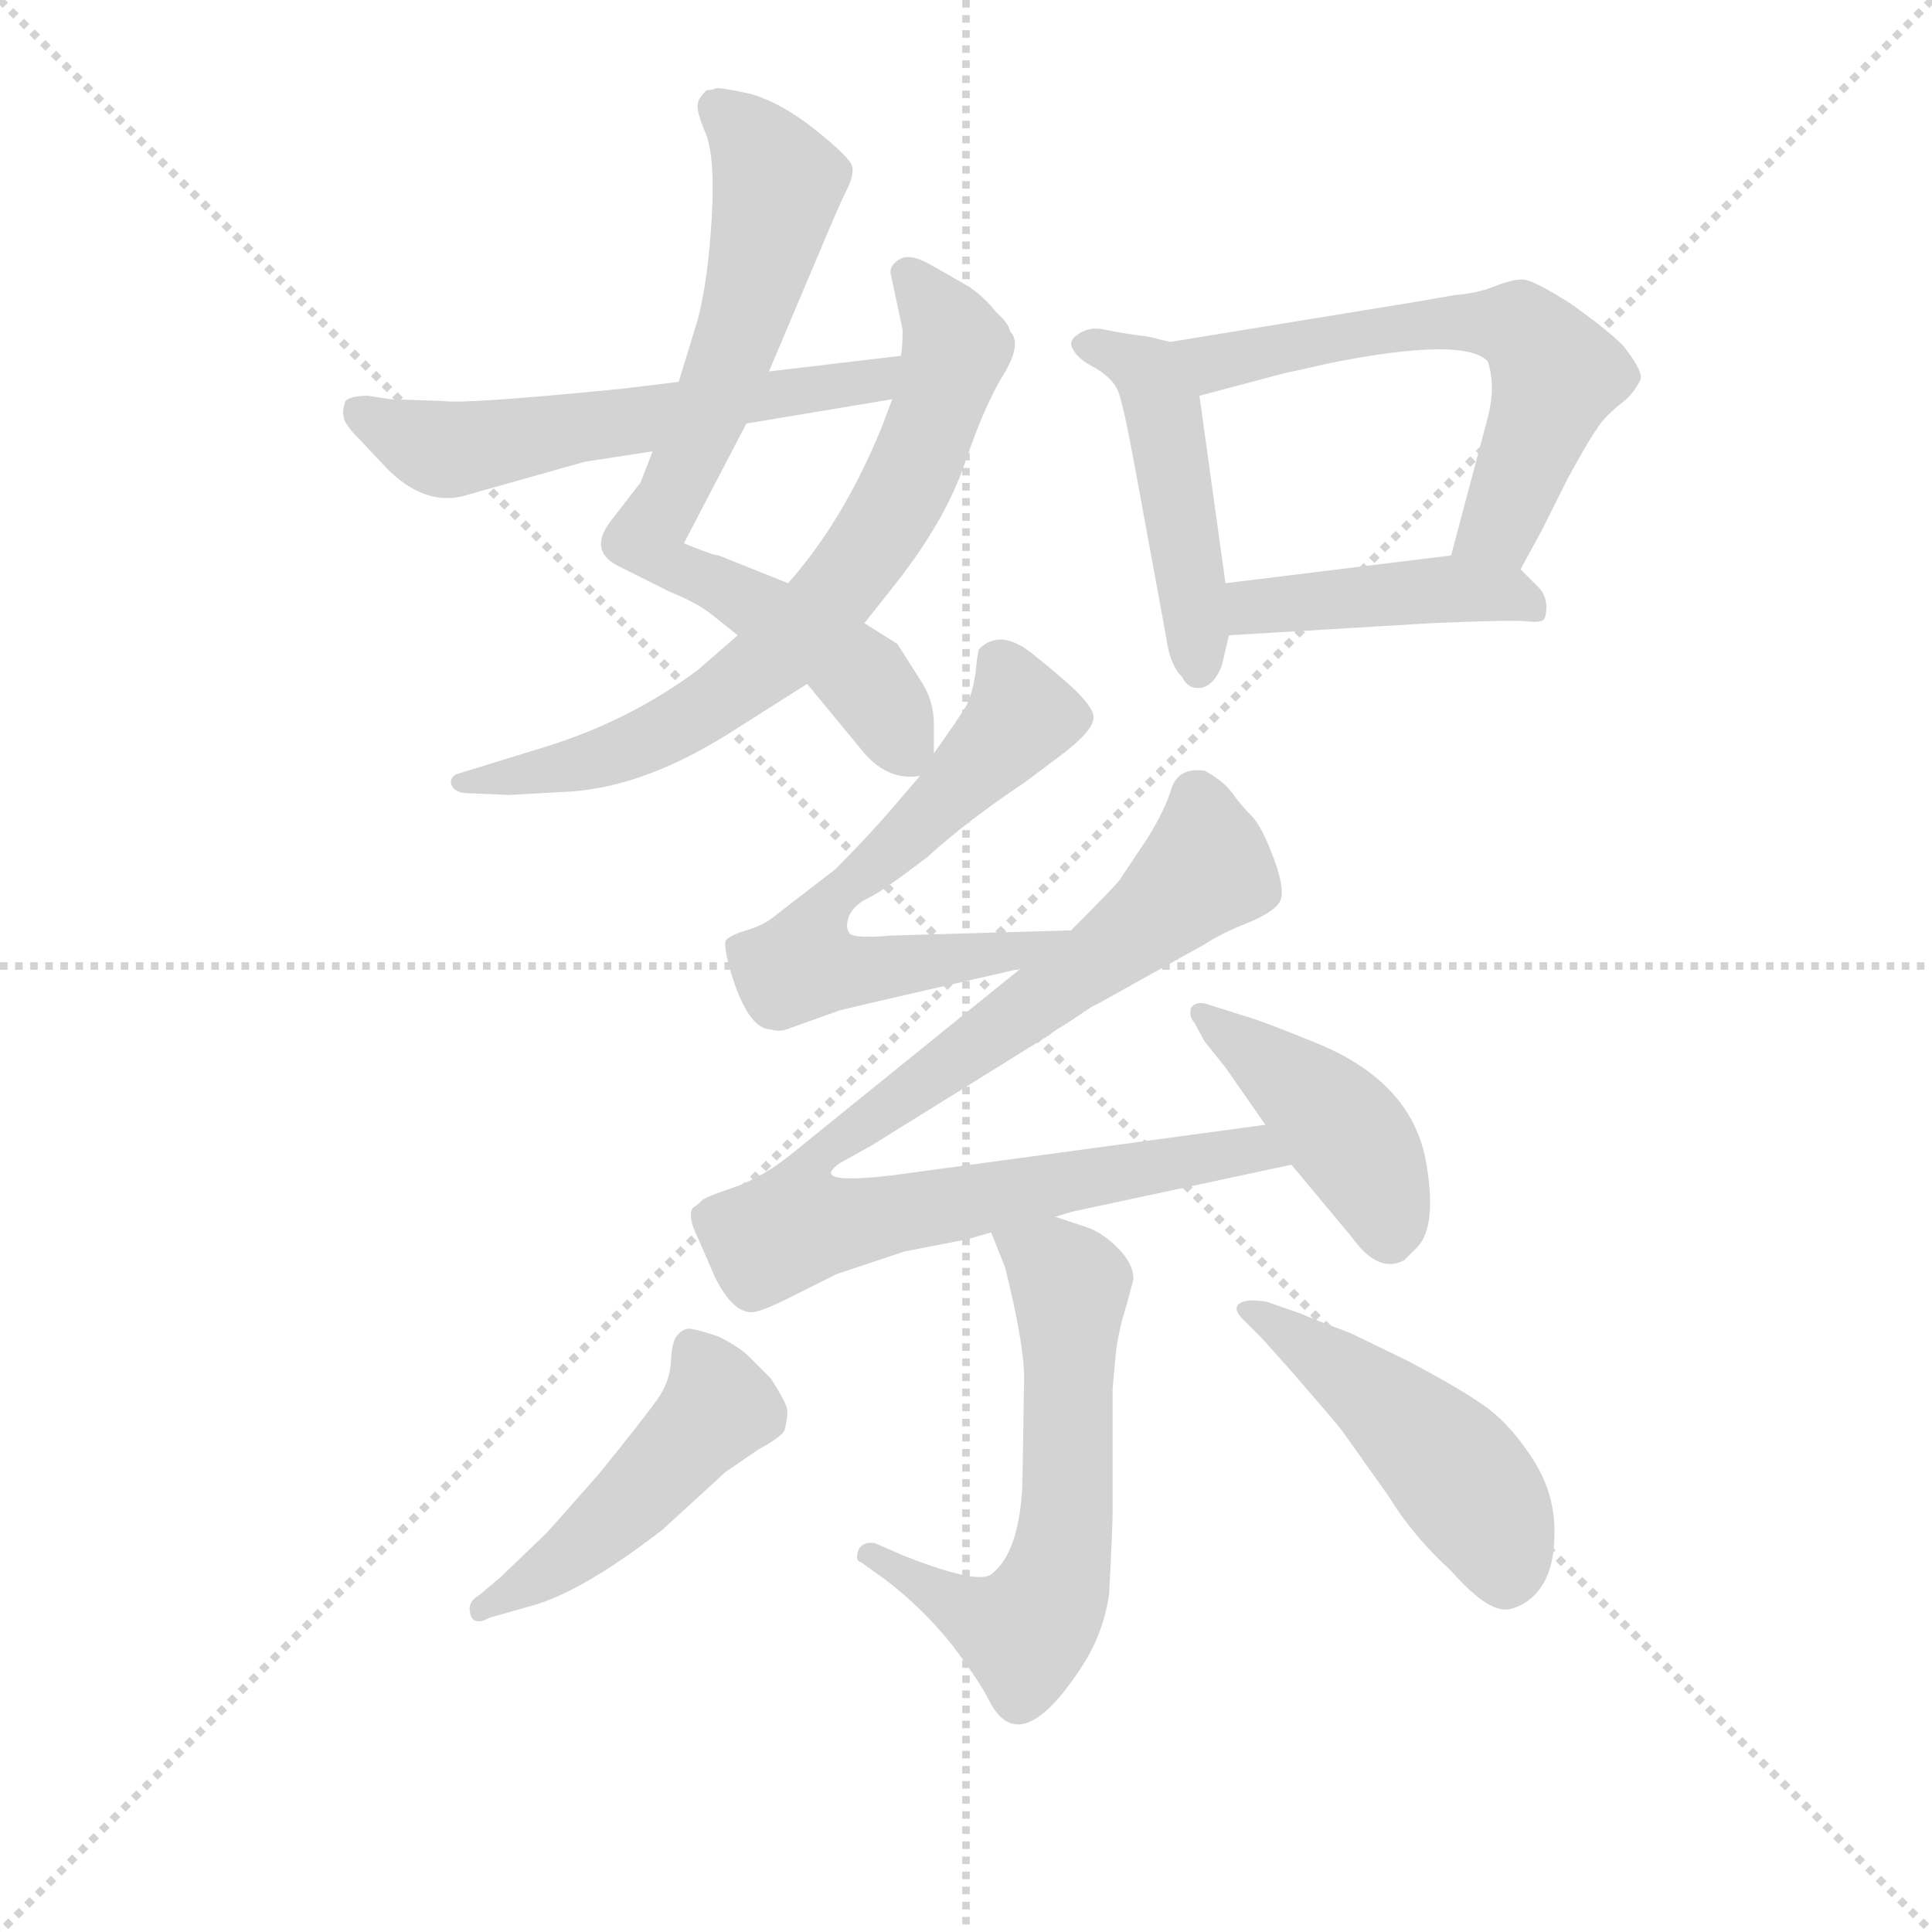 <svg version="1.1" viewBox="0 0 1024 1024" xmlns="http://www.w3.org/2000/svg">
  <g stroke="lightgray" stroke-dasharray="1,1" stroke-width="1" transform="scale(4, 4)">
    <line x1="0" y1="0" x2="256" y2="256"></line>
    <line x1="256" y1="0" x2="0" y2="256"></line>
    <line x1="128" y1="0" x2="128" y2="256"></line>
    <line x1="0" y1="128" x2="256" y2="128"></line>
  </g>
  <g transform="scale(0.92, -0.92) translate(60, -830)">
    <style type="text/css">
      
        @keyframes keyframes0 {
          from {
            stroke: blue;
            stroke-dashoffset: 735;
            stroke-width: 128;
          }
          71% {
            animation-timing-function: step-end;
            stroke: blue;
            stroke-dashoffset: 0;
            stroke-width: 128;
          }
          to {
            stroke: black;
            stroke-width: 1024;
          }
        }
        #make-me-a-hanzi-animation-0 {
          animation: keyframes0 0.848s both;
          animation-delay: 0s;
          animation-timing-function: linear;
        }
      
        @keyframes keyframes1 {
          from {
            stroke: blue;
            stroke-dashoffset: 711;
            stroke-width: 128;
          }
          70% {
            animation-timing-function: step-end;
            stroke: blue;
            stroke-dashoffset: 0;
            stroke-width: 128;
          }
          to {
            stroke: black;
            stroke-width: 1024;
          }
        }
        #make-me-a-hanzi-animation-1 {
          animation: keyframes1 0.829s both;
          animation-delay: 0.848s;
          animation-timing-function: linear;
        }
      
        @keyframes keyframes2 {
          from {
            stroke: blue;
            stroke-dashoffset: 574;
            stroke-width: 128;
          }
          65% {
            animation-timing-function: step-end;
            stroke: blue;
            stroke-dashoffset: 0;
            stroke-width: 128;
          }
          to {
            stroke: black;
            stroke-width: 1024;
          }
        }
        #make-me-a-hanzi-animation-2 {
          animation: keyframes2 0.717s both;
          animation-delay: 1.677s;
          animation-timing-function: linear;
        }
      
        @keyframes keyframes3 {
          from {
            stroke: blue;
            stroke-dashoffset: 469;
            stroke-width: 128;
          }
          60% {
            animation-timing-function: step-end;
            stroke: blue;
            stroke-dashoffset: 0;
            stroke-width: 128;
          }
          to {
            stroke: black;
            stroke-width: 1024;
          }
        }
        #make-me-a-hanzi-animation-3 {
          animation: keyframes3 0.632s both;
          animation-delay: 2.394s;
          animation-timing-function: linear;
        }
      
        @keyframes keyframes4 {
          from {
            stroke: blue;
            stroke-dashoffset: 604;
            stroke-width: 128;
          }
          66% {
            animation-timing-function: step-end;
            stroke: blue;
            stroke-dashoffset: 0;
            stroke-width: 128;
          }
          to {
            stroke: black;
            stroke-width: 1024;
          }
        }
        #make-me-a-hanzi-animation-4 {
          animation: keyframes4 0.742s both;
          animation-delay: 3.026s;
          animation-timing-function: linear;
        }
      
        @keyframes keyframes5 {
          from {
            stroke: blue;
            stroke-dashoffset: 431;
            stroke-width: 128;
          }
          58% {
            animation-timing-function: step-end;
            stroke: blue;
            stroke-dashoffset: 0;
            stroke-width: 128;
          }
          to {
            stroke: black;
            stroke-width: 1024;
          }
        }
        #make-me-a-hanzi-animation-5 {
          animation: keyframes5 0.601s both;
          animation-delay: 3.767s;
          animation-timing-function: linear;
        }
      
        @keyframes keyframes6 {
          from {
            stroke: blue;
            stroke-dashoffset: 633;
            stroke-width: 128;
          }
          67% {
            animation-timing-function: step-end;
            stroke: blue;
            stroke-dashoffset: 0;
            stroke-width: 128;
          }
          to {
            stroke: black;
            stroke-width: 1024;
          }
        }
        #make-me-a-hanzi-animation-6 {
          animation: keyframes6 0.765s both;
          animation-delay: 4.368s;
          animation-timing-function: linear;
        }
      
        @keyframes keyframes7 {
          from {
            stroke: blue;
            stroke-dashoffset: 900;
            stroke-width: 128;
          }
          75% {
            animation-timing-function: step-end;
            stroke: blue;
            stroke-dashoffset: 0;
            stroke-width: 128;
          }
          to {
            stroke: black;
            stroke-width: 1024;
          }
        }
        #make-me-a-hanzi-animation-7 {
          animation: keyframes7 0.982s both;
          animation-delay: 5.133s;
          animation-timing-function: linear;
        }
      
        @keyframes keyframes8 {
          from {
            stroke: blue;
            stroke-dashoffset: 430;
            stroke-width: 128;
          }
          58% {
            animation-timing-function: step-end;
            stroke: blue;
            stroke-dashoffset: 0;
            stroke-width: 128;
          }
          to {
            stroke: black;
            stroke-width: 1024;
          }
        }
        #make-me-a-hanzi-animation-8 {
          animation: keyframes8 0.6s both;
          animation-delay: 6.115s;
          animation-timing-function: linear;
        }
      
        @keyframes keyframes9 {
          from {
            stroke: blue;
            stroke-dashoffset: 609;
            stroke-width: 128;
          }
          66% {
            animation-timing-function: step-end;
            stroke: blue;
            stroke-dashoffset: 0;
            stroke-width: 128;
          }
          to {
            stroke: black;
            stroke-width: 1024;
          }
        }
        #make-me-a-hanzi-animation-9 {
          animation: keyframes9 0.746s both;
          animation-delay: 6.715s;
          animation-timing-function: linear;
        }
      
        @keyframes keyframes10 {
          from {
            stroke: blue;
            stroke-dashoffset: 476;
            stroke-width: 128;
          }
          61% {
            animation-timing-function: step-end;
            stroke: blue;
            stroke-dashoffset: 0;
            stroke-width: 128;
          }
          to {
            stroke: black;
            stroke-width: 1024;
          }
        }
        #make-me-a-hanzi-animation-10 {
          animation: keyframes10 0.637s both;
          animation-delay: 7.461s;
          animation-timing-function: linear;
        }
      
        @keyframes keyframes11 {
          from {
            stroke: blue;
            stroke-dashoffset: 477;
            stroke-width: 128;
          }
          61% {
            animation-timing-function: step-end;
            stroke: blue;
            stroke-dashoffset: 0;
            stroke-width: 128;
          }
          to {
            stroke: black;
            stroke-width: 1024;
          }
        }
        #make-me-a-hanzi-animation-11 {
          animation: keyframes11 0.638s both;
          animation-delay: 8.098s;
          animation-timing-function: linear;
        }
      
    </style>
    
      <path d="M 478 396 L 478 413 Q 478 426 471 437 L 457 459 L 438 471 L 394 494 L 354 510 Q 351 510 334 517 L 370 586 L 383 616 L 416 694 Q 424 713 428 721 Q 432 729 431 734 Q 430 739 410 755 Q 390 771 372 776 Q 354 780 352 779 Q 350 778 347 778 Q 342 773 342 770 Q 341 766 347 752 Q 352 738 350 704 Q 348 669 342 646 L 331 610 L 316 570 L 309 552 L 292 530 Q 278 512 298 503 L 326 489 Q 341 483 350 476 L 365 464 L 405 436 L 438 396 Q 452 380 470 383 C 478 382 478 382 478 396 Z" fill="lightgray"></path>
    
      <path d="M 438 471 L 457 495 Q 485 531 496 563.5 Q 507 596 518 614 Q 529 632 522 639 Q 521 644 514 650 Q 507 659 498 665 L 477 677 Q 465 684 459 681 Q 453 678 453 673 L 460 640 Q 460 630 459 625 L 454 600 L 448 584 Q 426 530 394 494 L 365 464 L 342 444 Q 303 415 255 400 L 203 384 Q 199 382 200 378 Q 202 373 210 373 L 233 372 L 269 374 Q 313 377 364 410 L 405 436 L 438 471 Z" fill="lightgray"></path>
    
      <path d="M 459 625 L 383 616 L 331 610 L 298 606 Q 207 597 195 599 L 165 600 L 152 602 Q 142 602 139 599 Q 137 593 138 590 Q 138 586 147 577 L 163 560 Q 184 539 206 544 L 277 564 L 316 570 L 370 586 L 454 600 C 484 605 489 629 459 625 Z" fill="lightgray"></path>
    
      <path d="M 614 633 L 602 636 Q 586 638 577 640 Q 568 642 562 638 Q 555 634 558 629 Q 561 623 571 618 Q 581 612 584 605 Q 587 598 594 560 L 612 462 Q 614 447 621 440 Q 625 432 633 434 Q 640 436 644 447 L 648 464 L 646 494 L 631 602 C 627 630 627 630 614 633 Z" fill="lightgray"></path>
    
      <path d="M 816 502 L 828 524 L 843 554 Q 855 576 860 583 Q 864 590 877 600 Q 882 605 885 611 Q 887 616 875 631 Q 866 640 845 655 Q 823 669 817 669 Q 811 669 801 665 Q 791 661 778 660 L 755 656 L 614 633 C 584 628 602 594 631 602 L 680 615 Q 685 616 707 621 Q 783 636 797 622 Q 802 608 797 589 L 776 510 C 768 481 802 476 816 502 Z" fill="lightgray"></path>
    
      <path d="M 648 464 L 765 471 Q 811 473 820 472 Q 829 471 830 474 Q 833 485 826 492 L 816 502 C 804 514 804 514 776 510 L 646 494 C 616 490 618 462 648 464 Z" fill="lightgray"></path>
    
      <path d="M 557 294 L 453 291 Q 430 289 429 293 Q 427 296 429 302 Q 432 309 441 313 Q 449 317 474 336 Q 497 357 530 379 L 550 394 Q 569 408 570 416 Q 571 423 551 440 Q 531 457 528 458 Q 514 466 504 456 Q 503 453 502 442 Q 500 430 497 424 Q 493 417 478 396 L 470 383 L 458 369 Q 442 350 421 329 Q 391 306 386 302 Q 380 297 370 294 Q 360 291 358 288 Q 357 284 361 270 Q 371 237 384 237 Q 389 235 396 238 L 424 248 Q 449 254 528 272 C 557 279 587 295 557 294 Z" fill="lightgray"></path>
    
      <path d="M 548 129 L 558 132 L 684 159 C 713 165 699 186 669 182 L 455 153 Q 405 147 424 160 L 442 170 L 545 234 Q 547 236 554 240 L 569 250 L 573 252 L 634 286 Q 643 292 658 298 Q 673 304 677 310 Q 681 316 674 335 Q 667 354 661 360 Q 655 366 650 373 Q 645 380 634 386 Q 619 388 615 376 Q 611 363 601 347 L 585 323 Q 581 318 557 294 L 528 272 L 397 166 Q 380 152 363 146 Q 345 140 344 138 Q 342 136 339 134 Q 336 129 342 117 L 352 94 Q 362 74 373 74 Q 378 74 394 82 L 422 96 L 461 109 L 497 116 L 511 120 L 548 129 Z" fill="lightgray"></path>
    
      <path d="M 684 159 L 719 117 Q 734 96 749 104 L 755 110 Q 768 121 762 158 Q 755 205 701 228 Q 667 242 656 245 L 637 251 Q 629 254 626 249 Q 625 244 628 241 L 634 230 L 646 215 L 669 182 L 684 159 Z" fill="lightgray"></path>
    
      <path d="M 583 52 Q 585 66 589 78 L 593 93 Q 593 102 584 111 Q 575 120 566 123 Q 557 126 548 129 C 520 138 501 145 511 120 L 519 100 Q 530 56 530 36 L 529 -26 Q 527 -65 511 -77 Q 503 -83 460 -66 L 444 -59 Q 438 -58 435 -62 Q 432 -69 436 -70 L 450 -80 Q 471 -96 488 -117 Q 504 -138 510 -150 Q 528 -185 564 -129 Q 576 -110 579 -88 Q 581 -50 581 -40 L 581 30 L 583 52 Z" fill="lightgray"></path>
    
      <path d="M 216 -89 Q 209 -93 211 -100 Q 213 -107 222 -102 L 243 -96 Q 273 -89 322 -51 L 358 -18 L 377 -5 Q 390 2 392 6 Q 394 14 393.5 18 Q 393 22 384 36 L 372 48 Q 366 54 354 60 Q 339 65 336 64.5 Q 333 64 330 60.5 Q 327 57 326.5 45.5 Q 326 34 318.5 23.5 Q 311 13 286 -18 Q 258 -50 254 -54 L 228 -79 L 216 -89 Z" fill="lightgray"></path>
    
      <path d="M 667 59 L 684 40 Q 710 10 713 6 L 740 -32 Q 754 -55 776 -75 Q 798 -100 810 -97 Q 822 -94 829 -82.5 Q 836 -71 835.5 -50 Q 835 -29 823 -10.5 Q 811 8 798 18 Q 785 28 751 46 L 718 62 Q 694 71 690 73 L 670 80 Q 658 82 654 79 Q 650 76 656 70 L 667 59 Z" fill="lightgray"></path>
    
    
      <clipPath id="make-me-a-hanzi-clip-0">
        <path d="M 478 396 L 478 413 Q 478 426 471 437 L 457 459 L 438 471 L 394 494 L 354 510 Q 351 510 334 517 L 370 586 L 383 616 L 416 694 Q 424 713 428 721 Q 432 729 431 734 Q 430 739 410 755 Q 390 771 372 776 Q 354 780 352 779 Q 350 778 347 778 Q 342 773 342 770 Q 341 766 347 752 Q 352 738 350 704 Q 348 669 342 646 L 331 610 L 316 570 L 309 552 L 292 530 Q 278 512 298 503 L 326 489 Q 341 483 350 476 L 365 464 L 405 436 L 438 396 Q 452 380 470 383 C 478 382 478 382 478 396 Z"></path>
      </clipPath>
      <path clip-path="url(#make-me-a-hanzi-clip-0)" d="M 351 769 L 378 742 L 387 716 L 352 600 L 313 516 L 325 504 L 355 493 L 422 453 L 446 428 L 464 395" fill="none" id="make-me-a-hanzi-animation-0" stroke-dasharray="607 1214" stroke-linecap="round"></path>
    
      <clipPath id="make-me-a-hanzi-clip-1">
        <path d="M 438 471 L 457 495 Q 485 531 496 563.5 Q 507 596 518 614 Q 529 632 522 639 Q 521 644 514 650 Q 507 659 498 665 L 477 677 Q 465 684 459 681 Q 453 678 453 673 L 460 640 Q 460 630 459 625 L 454 600 L 448 584 Q 426 530 394 494 L 365 464 L 342 444 Q 303 415 255 400 L 203 384 Q 199 382 200 378 Q 202 373 210 373 L 233 372 L 269 374 Q 313 377 364 410 L 405 436 L 438 471 Z"></path>
      </clipPath>
      <path clip-path="url(#make-me-a-hanzi-clip-1)" d="M 463 671 L 482 649 L 489 623 L 464 555 L 424 492 L 378 445 L 321 407 L 274 389 L 207 379" fill="none" id="make-me-a-hanzi-animation-1" stroke-dasharray="583 1166" stroke-linecap="round"></path>
    
      <clipPath id="make-me-a-hanzi-clip-2">
        <path d="M 459 625 L 383 616 L 331 610 L 298 606 Q 207 597 195 599 L 165 600 L 152 602 Q 142 602 139 599 Q 137 593 138 590 Q 138 586 147 577 L 163 560 Q 184 539 206 544 L 277 564 L 316 570 L 370 586 L 454 600 C 484 605 489 629 459 625 Z"></path>
      </clipPath>
      <path clip-path="url(#make-me-a-hanzi-clip-2)" d="M 147 593 L 185 574 L 205 571 L 444 610 L 452 620" fill="none" id="make-me-a-hanzi-animation-2" stroke-dasharray="446 892" stroke-linecap="round"></path>
    
      <clipPath id="make-me-a-hanzi-clip-3">
        <path d="M 614 633 L 602 636 Q 586 638 577 640 Q 568 642 562 638 Q 555 634 558 629 Q 561 623 571 618 Q 581 612 584 605 Q 587 598 594 560 L 612 462 Q 614 447 621 440 Q 625 432 633 434 Q 640 436 644 447 L 648 464 L 646 494 L 631 602 C 627 630 627 630 614 633 Z"></path>
      </clipPath>
      <path clip-path="url(#make-me-a-hanzi-clip-3)" d="M 566 631 L 601 616 L 609 597 L 631 444" fill="none" id="make-me-a-hanzi-animation-3" stroke-dasharray="341 682" stroke-linecap="round"></path>
    
      <clipPath id="make-me-a-hanzi-clip-4">
        <path d="M 816 502 L 828 524 L 843 554 Q 855 576 860 583 Q 864 590 877 600 Q 882 605 885 611 Q 887 616 875 631 Q 866 640 845 655 Q 823 669 817 669 Q 811 669 801 665 Q 791 661 778 660 L 755 656 L 614 633 C 584 628 602 594 631 602 L 680 615 Q 685 616 707 621 Q 783 636 797 622 Q 802 608 797 589 L 776 510 C 768 481 802 476 816 502 Z"></path>
      </clipPath>
      <path clip-path="url(#make-me-a-hanzi-clip-4)" d="M 622 631 L 645 622 L 749 642 L 786 645 L 822 637 L 837 614 L 804 528 L 784 515" fill="none" id="make-me-a-hanzi-animation-4" stroke-dasharray="476 952" stroke-linecap="round"></path>
    
      <clipPath id="make-me-a-hanzi-clip-5">
        <path d="M 648 464 L 765 471 Q 811 473 820 472 Q 829 471 830 474 Q 833 485 826 492 L 816 502 C 804 514 804 514 776 510 L 646 494 C 616 490 618 462 648 464 Z"></path>
      </clipPath>
      <path clip-path="url(#make-me-a-hanzi-clip-5)" d="M 655 472 L 662 480 L 771 490 L 811 487 L 824 479" fill="none" id="make-me-a-hanzi-animation-5" stroke-dasharray="303 606" stroke-linecap="round"></path>
    
      <clipPath id="make-me-a-hanzi-clip-6">
        <path d="M 557 294 L 453 291 Q 430 289 429 293 Q 427 296 429 302 Q 432 309 441 313 Q 449 317 474 336 Q 497 357 530 379 L 550 394 Q 569 408 570 416 Q 571 423 551 440 Q 531 457 528 458 Q 514 466 504 456 Q 503 453 502 442 Q 500 430 497 424 Q 493 417 478 396 L 470 383 L 458 369 Q 442 350 421 329 Q 391 306 386 302 Q 380 297 370 294 Q 360 291 358 288 Q 357 284 361 270 Q 371 237 384 237 Q 389 235 396 238 L 424 248 Q 449 254 528 272 C 557 279 587 295 557 294 Z"></path>
      </clipPath>
      <path clip-path="url(#make-me-a-hanzi-clip-6)" d="M 516 447 L 527 415 L 457 343 L 419 314 L 402 274 L 433 270 L 515 279 L 550 294" fill="none" id="make-me-a-hanzi-animation-6" stroke-dasharray="505 1010" stroke-linecap="round"></path>
    
      <clipPath id="make-me-a-hanzi-clip-7">
        <path d="M 548 129 L 558 132 L 684 159 C 713 165 699 186 669 182 L 455 153 Q 405 147 424 160 L 442 170 L 545 234 Q 547 236 554 240 L 569 250 L 573 252 L 634 286 Q 643 292 658 298 Q 673 304 677 310 Q 681 316 674 335 Q 667 354 661 360 Q 655 366 650 373 Q 645 380 634 386 Q 619 388 615 376 Q 611 363 601 347 L 585 323 Q 581 318 557 294 L 528 272 L 397 166 Q 380 152 363 146 Q 345 140 344 138 Q 342 136 339 134 Q 336 129 342 117 L 352 94 Q 362 74 373 74 Q 378 74 394 82 L 422 96 L 461 109 L 497 116 L 511 120 L 548 129 Z"></path>
      </clipPath>
      <path clip-path="url(#make-me-a-hanzi-clip-7)" d="M 630 371 L 635 329 L 569 274 L 421 172 L 403 146 L 399 124 L 662 168 L 676 162" fill="none" id="make-me-a-hanzi-animation-7" stroke-dasharray="772 1544" stroke-linecap="round"></path>
    
      <clipPath id="make-me-a-hanzi-clip-8">
        <path d="M 684 159 L 719 117 Q 734 96 749 104 L 755 110 Q 768 121 762 158 Q 755 205 701 228 Q 667 242 656 245 L 637 251 Q 629 254 626 249 Q 625 244 628 241 L 634 230 L 646 215 L 669 182 L 684 159 Z"></path>
      </clipPath>
      <path clip-path="url(#make-me-a-hanzi-clip-8)" d="M 632 246 L 706 188 L 729 158 L 741 118" fill="none" id="make-me-a-hanzi-animation-8" stroke-dasharray="302 604" stroke-linecap="round"></path>
    
      <clipPath id="make-me-a-hanzi-clip-9">
        <path d="M 583 52 Q 585 66 589 78 L 593 93 Q 593 102 584 111 Q 575 120 566 123 Q 557 126 548 129 C 520 138 501 145 511 120 L 519 100 Q 530 56 530 36 L 529 -26 Q 527 -65 511 -77 Q 503 -83 460 -66 L 444 -59 Q 438 -58 435 -62 Q 432 -69 436 -70 L 450 -80 Q 471 -96 488 -117 Q 504 -138 510 -150 Q 528 -185 564 -129 Q 576 -110 579 -88 Q 581 -50 581 -40 L 581 30 L 583 52 Z"></path>
      </clipPath>
      <path clip-path="url(#make-me-a-hanzi-clip-9)" d="M 518 117 L 557 90 L 554 -51 L 546 -88 L 530 -110 L 441 -65" fill="none" id="make-me-a-hanzi-animation-9" stroke-dasharray="481 962" stroke-linecap="round"></path>
    
      <clipPath id="make-me-a-hanzi-clip-10">
        <path d="M 216 -89 Q 209 -93 211 -100 Q 213 -107 222 -102 L 243 -96 Q 273 -89 322 -51 L 358 -18 L 377 -5 Q 390 2 392 6 Q 394 14 393.5 18 Q 393 22 384 36 L 372 48 Q 366 54 354 60 Q 339 65 336 64.5 Q 333 64 330 60.5 Q 327 57 326.5 45.5 Q 326 34 318.5 23.5 Q 311 13 286 -18 Q 258 -50 254 -54 L 228 -79 L 216 -89 Z"></path>
      </clipPath>
      <path clip-path="url(#make-me-a-hanzi-clip-10)" d="M 338 55 L 354 19 L 275 -61 L 217 -96" fill="none" id="make-me-a-hanzi-animation-10" stroke-dasharray="348 696" stroke-linecap="round"></path>
    
      <clipPath id="make-me-a-hanzi-clip-11">
        <path d="M 667 59 L 684 40 Q 710 10 713 6 L 740 -32 Q 754 -55 776 -75 Q 798 -100 810 -97 Q 822 -94 829 -82.5 Q 836 -71 835.5 -50 Q 835 -29 823 -10.5 Q 811 8 798 18 Q 785 28 751 46 L 718 62 Q 694 71 690 73 L 670 80 Q 658 82 654 79 Q 650 76 656 70 L 667 59 Z"></path>
      </clipPath>
      <path clip-path="url(#make-me-a-hanzi-clip-11)" d="M 658 75 L 714 40 L 777 -16 L 799 -47 L 808 -78" fill="none" id="make-me-a-hanzi-animation-11" stroke-dasharray="349 698" stroke-linecap="round"></path>
    
  </g>
</svg>